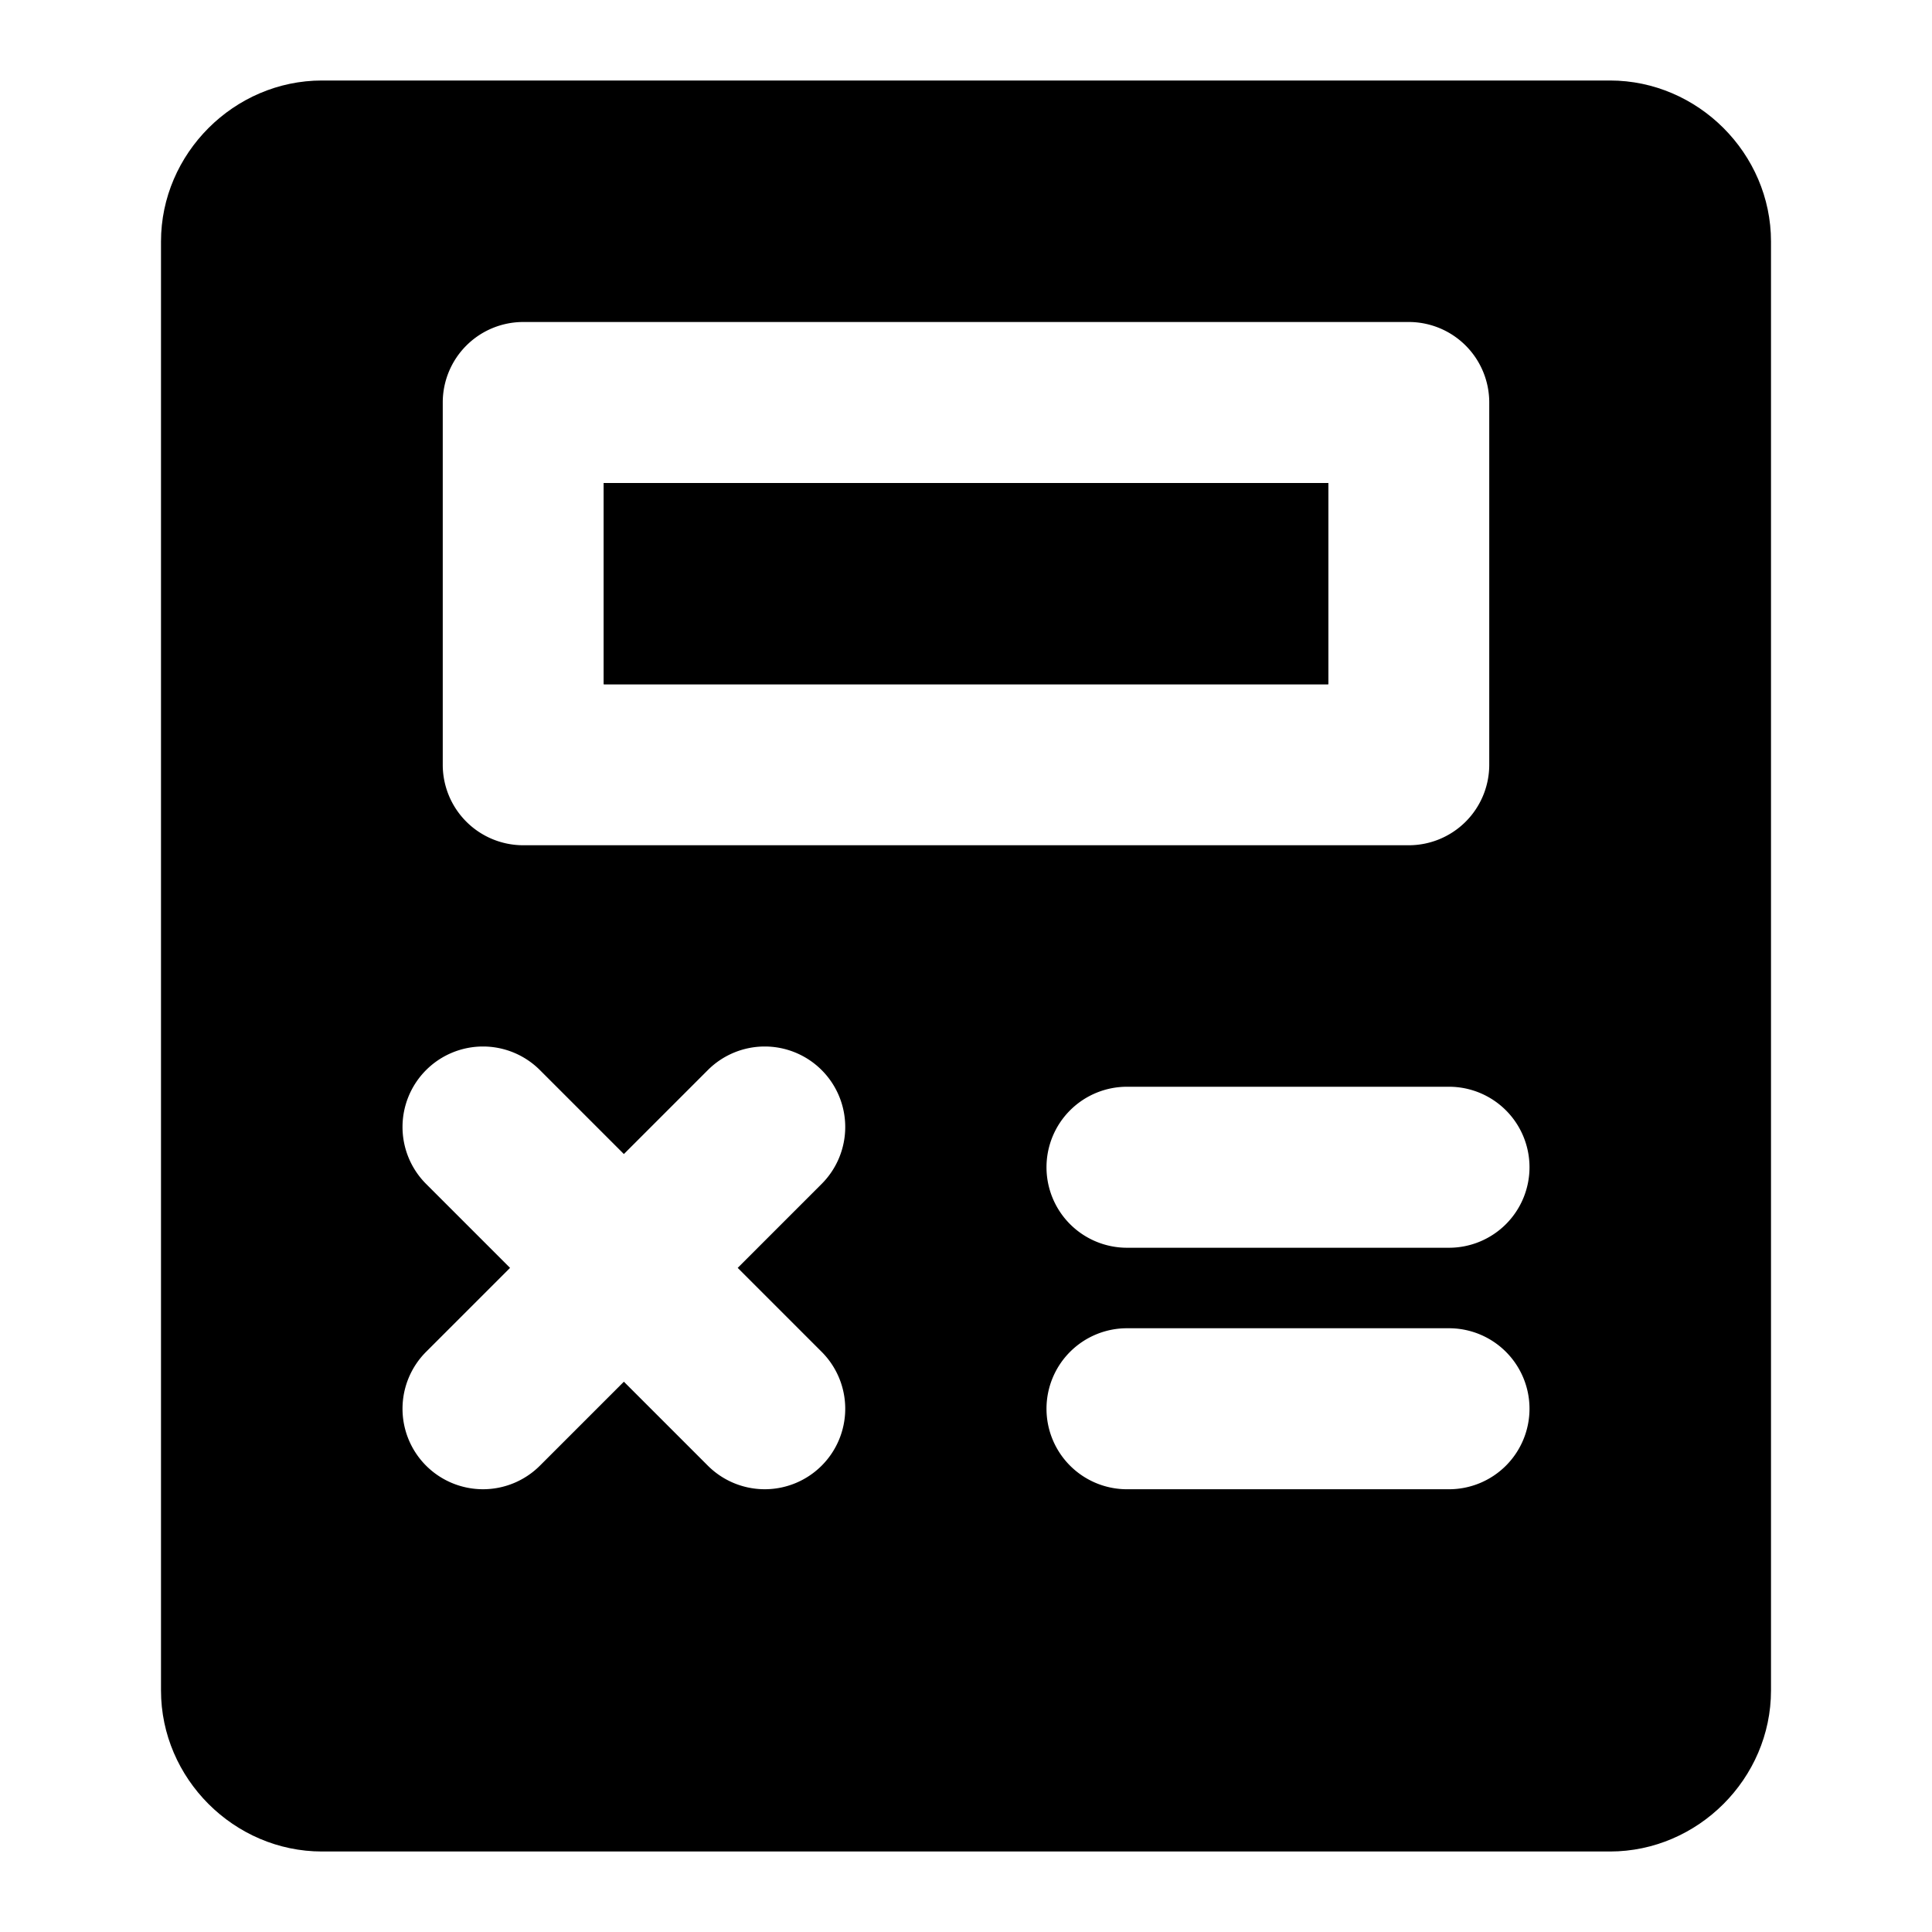 <svg xmlns="http://www.w3.org/2000/svg" width="48" height="48" viewBox="0 0 48 48"><path d="M8 4a2 2 0 0 0-2 2v36a2 2 0 0 0 2 2h32a2 2 0 0 0 2-2V6a2 2 0 0 0-2-2zm5 4h22a2 2 0 0 1 2 2v9a2 2 0 0 1-2 2H13a2 2 0 0 1-2-2v-9a2 2 0 0 1 2-2zm2 4v5h18v-5zm-3 14a2 2 0 0 1 1.414.586l2.086 2.086 2.086-2.086A2 2 0 0 1 19 26a2 2 0 0 1 1.414.586 2 2 0 0 1 0 2.828L18.328 31.5l2.086 2.086a2 2 0 0 1 0 2.828 2 2 0 0 1-2.828 0L15.5 34.328l-2.086 2.086a2 2 0 0 1-2.828 0 2 2 0 0 1 0-2.828l2.086-2.086-2.086-2.086a2 2 0 0 1 0-2.828A2 2 0 0 1 12 26zm16 1h8a2 2 0 0 1 2 2 2 2 0 0 1-2 2h-8a2 2 0 0 1-2-2 2 2 0 0 1 2-2zm0 6h8a2 2 0 0 1 2 2 2 2 0 0 1-2 2h-8a2 2 0 0 1-2-2 2 2 0 0 1 2-2z"/><path d="M8 2C5.815 2 4 3.815 4 6v36c0 2.185 1.814 4 4 4h32c2.185 0 4-1.815 4-4V6c0-2.185-1.815-4-4-4Zm0 4h32v36H8Z"/><path d="M15 12v5h18v-5z"/></svg>